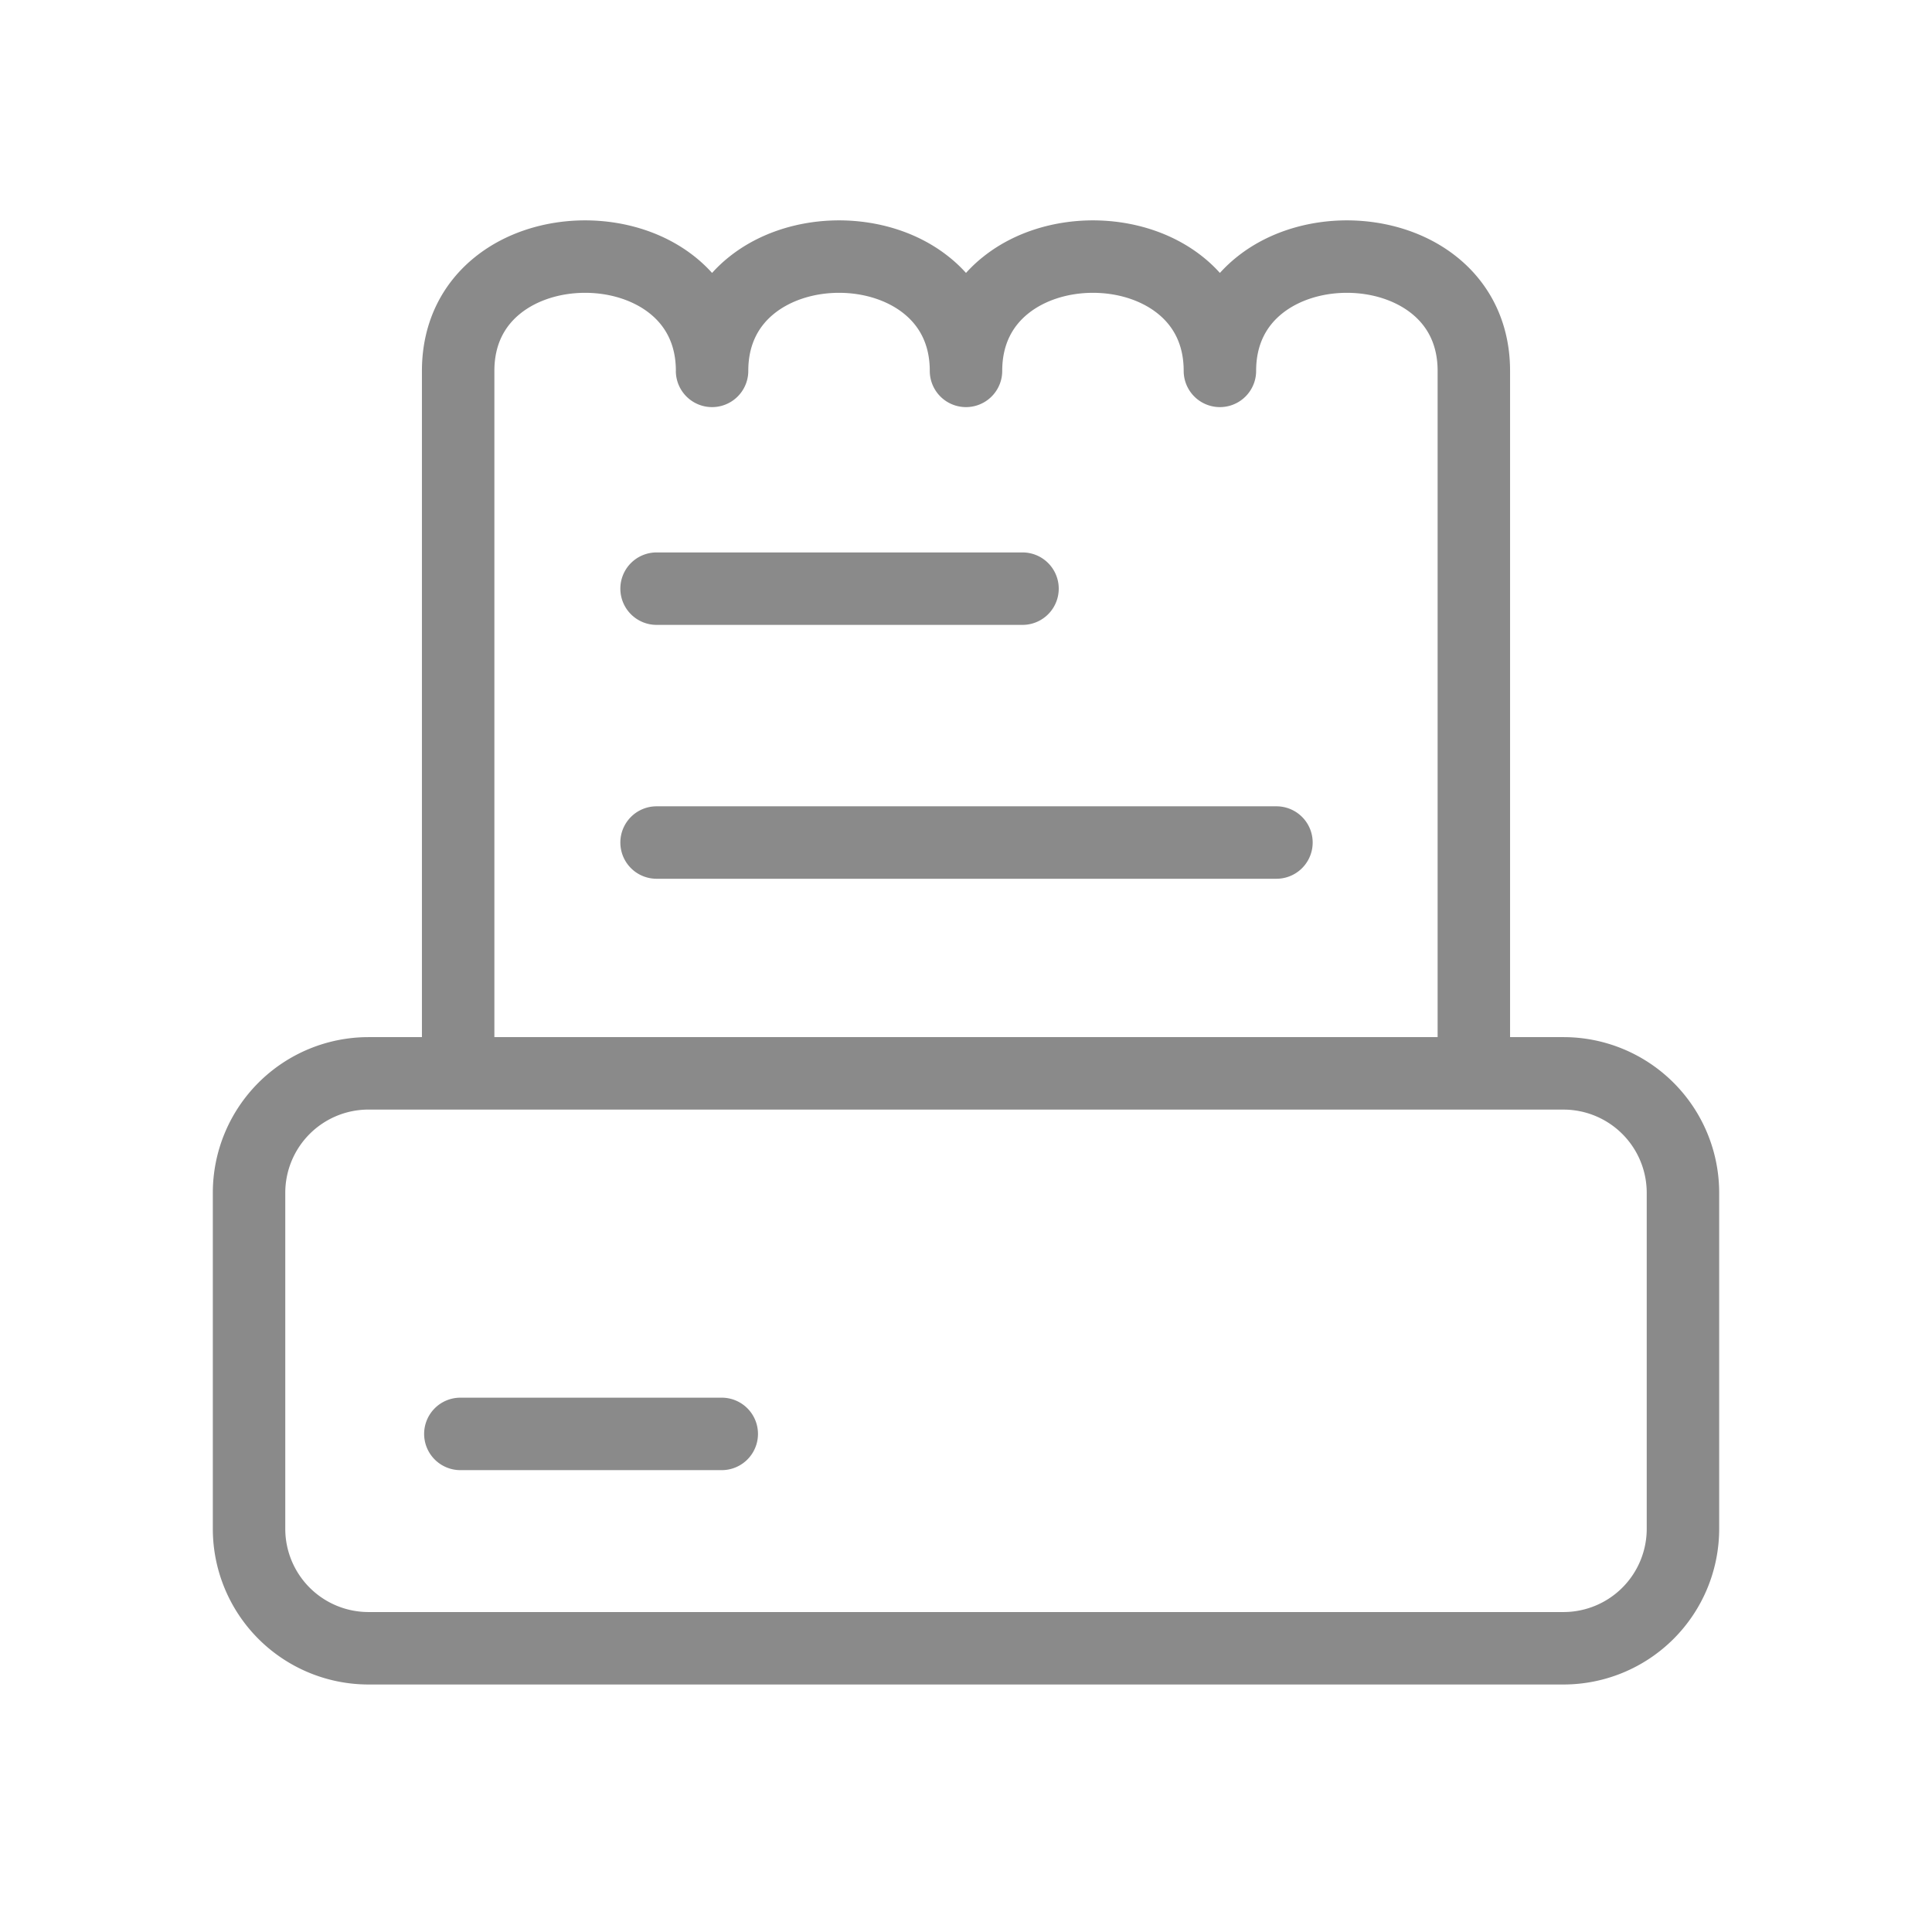<?xml version="1.0" standalone="no"?><!DOCTYPE svg PUBLIC "-//W3C//DTD SVG 1.1//EN" "http://www.w3.org/Graphics/SVG/1.1/DTD/svg11.dtd"><svg class="icon" width="32px" height="32.00px" viewBox="0 0 1024 1024" version="1.1" xmlns="http://www.w3.org/2000/svg"><path fill="#8a8a8a" d="M112.8 632.224a82.528 82.528 0 0 1 82.528-82.528h633.344a82.528 82.528 0 0 1 82.528 82.528v178.08a82.528 82.528 0 0 1-82.528 82.512H195.328a82.528 82.528 0 0 1-82.528-82.528v-178.08z m82.528-44.128a44.128 44.128 0 0 0-44.128 44.128v178.08a44.128 44.128 0 0 0 44.128 44.112h633.344a44.128 44.128 0 0 0 44.128-44.128v-178.08a44.128 44.128 0 0 0-44.128-44.096H195.328z"  /><path fill="#8a8a8a" d="M224.8 760a19.2 19.2 0 0 1 19.2-19.2h138.544a19.2 19.2 0 0 1 0 38.4H244a19.2 19.2 0 0 1-19.2-19.2zM358.224 196.576c0-14.24-5.664-23.904-13.824-30.432-8.656-6.928-21.04-10.944-34.272-10.944-13.248 0-25.616 4-34.272 10.944-8.16 6.528-13.824 16.192-13.824 30.432v368.32a19.2 19.2 0 0 1-38.4 0v-368.32c0-26.144 11.168-46.768 28.24-60.416 16.576-13.28 37.856-19.36 58.24-19.36 20.416 0 41.68 6.08 58.272 19.36 3.232 2.576 6.256 5.424 9.024 8.496 2.784-3.072 5.808-5.92 9.04-8.496 16.592-13.28 37.856-19.36 58.256-19.36 20.416 0 41.68 6.08 58.256 19.36 3.248 2.576 6.272 5.424 9.04 8.496 2.768-3.072 5.792-5.92 9.04-8.496 16.576-13.28 37.856-19.36 58.24-19.36 20.416 0 41.68 6.08 58.272 19.36 3.232 2.576 6.256 5.424 9.024 8.496 2.784-3.072 5.808-5.92 9.04-8.496 16.592-13.28 37.856-19.36 58.256-19.36s41.68 6.08 58.256 19.36c17.072 13.648 28.24 34.272 28.24 60.416v368.32a19.2 19.2 0 0 1-38.4 0v-368.32c0-14.24-5.664-23.904-13.824-30.432-8.64-6.928-21.024-10.944-34.272-10.944-13.248 0-25.6 4-34.272 10.944-8.16 6.528-13.824 16.192-13.824 30.432a19.2 19.2 0 1 1-38.4 0c0-14.24-5.648-23.904-13.824-30.432-8.64-6.928-21.024-10.944-34.256-10.944-13.248 0-25.616 4-34.272 10.944-8.16 6.528-13.824 16.192-13.824 30.432a19.2 19.2 0 1 1-38.4 0c0-14.24-5.664-23.904-13.824-30.432-8.64-6.928-21.024-10.944-34.272-10.944-13.232 0-25.6 4-34.272 10.944-8.16 6.528-13.824 16.192-13.824 30.432a19.2 19.2 0 1 1-38.4 0z"  /><path fill="#8a8a8a" d="M328.8 312a19.2 19.2 0 0 1 19.2-19.2h193.952a19.2 19.2 0 1 1 0 38.4H348a19.2 19.2 0 0 1-19.2-19.2z m0 134.56a19.2 19.2 0 0 1 19.2-19.2h328.544a19.2 19.2 0 1 1 0 38.4H348a19.2 19.2 0 0 1-19.2-19.2z"  /></svg>